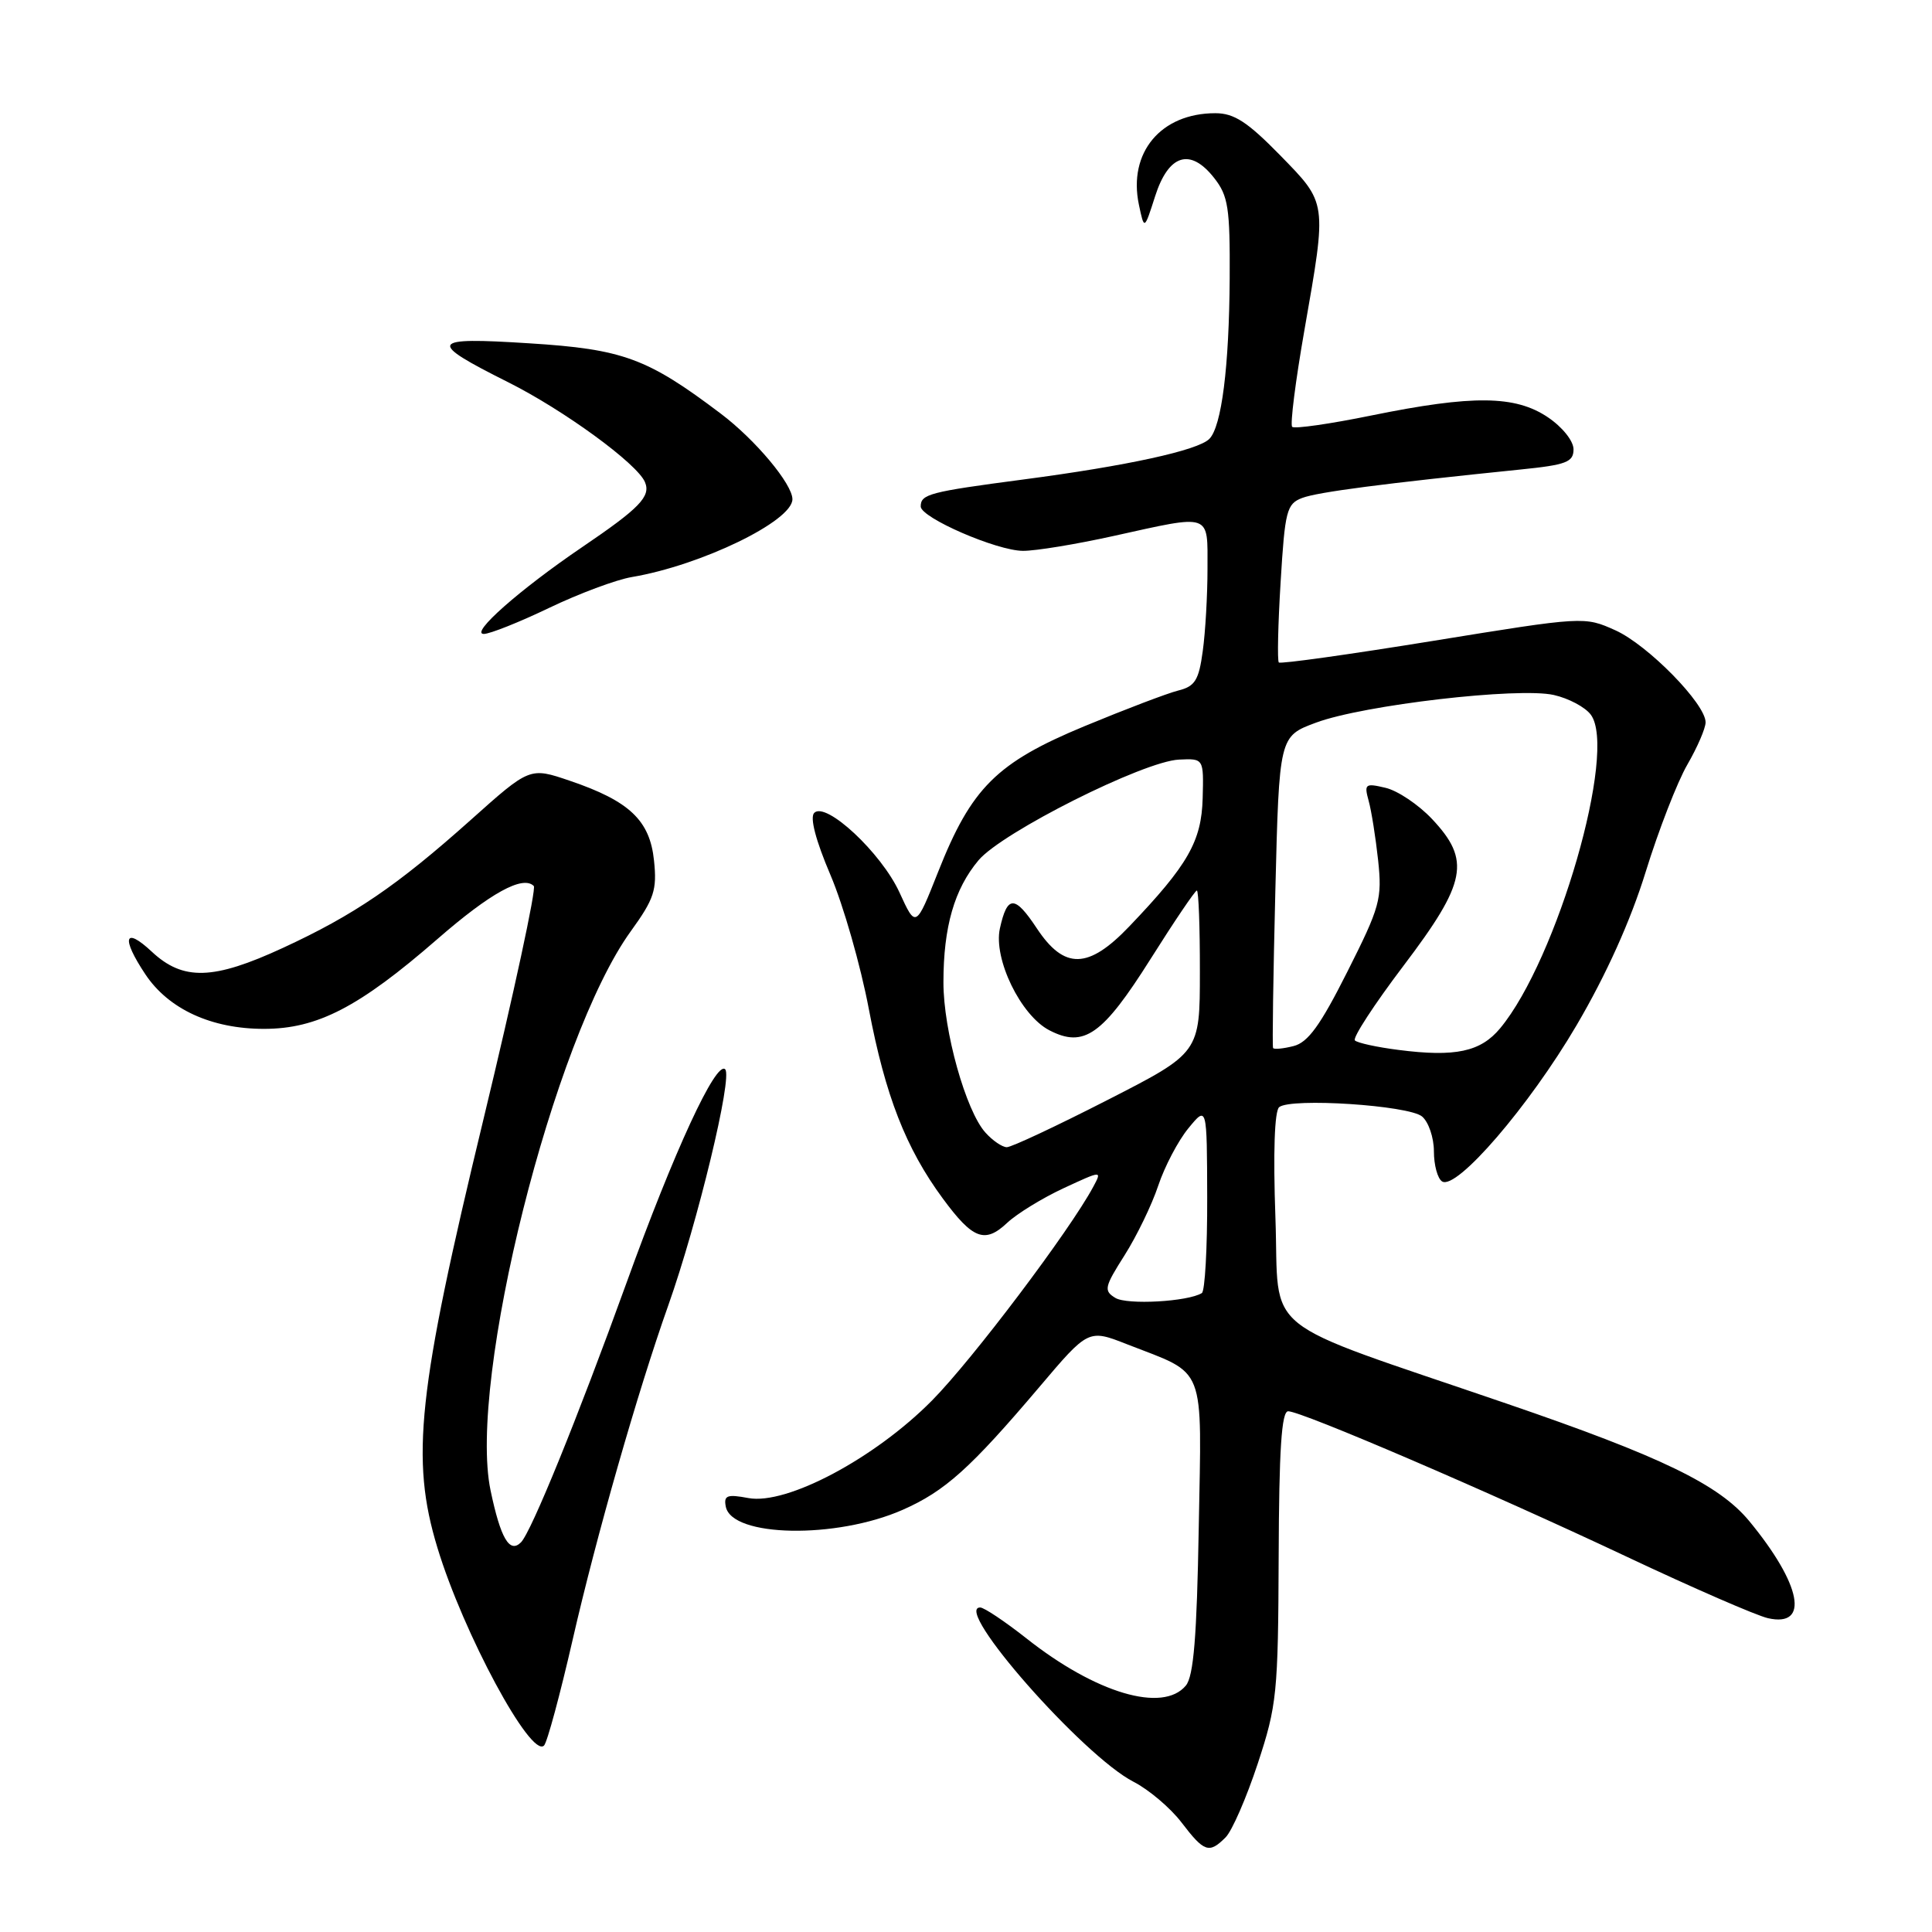 <?xml version="1.0" encoding="UTF-8" standalone="no"?>
<!DOCTYPE svg PUBLIC "-//W3C//DTD SVG 1.1//EN" "http://www.w3.org/Graphics/SVG/1.1/DTD/svg11.dtd" >
<svg xmlns="http://www.w3.org/2000/svg" xmlns:xlink="http://www.w3.org/1999/xlink" version="1.1" viewBox="0 0 256 256">
 <g >
 <path fill="currentColor"
d=" M 162.40 243.46 C 163.25 242.61 165.16 238.22 166.65 233.71 C 169.20 225.98 169.36 224.38 169.43 206.25 C 169.48 192.09 169.81 187.00 170.69 187.00 C 172.46 187.00 197.28 197.66 215.50 206.25 C 224.30 210.40 232.75 214.08 234.27 214.42 C 239.81 215.67 238.71 209.96 231.80 201.57 C 227.79 196.71 220.16 193.01 199.62 185.98 C 166.24 174.54 169.57 177.22 169.00 161.36 C 168.69 152.70 168.88 147.20 169.50 146.70 C 171.07 145.44 186.65 146.46 188.43 147.94 C 189.29 148.66 190.00 150.74 190.00 152.56 C 190.00 154.39 190.49 156.18 191.09 156.55 C 193.00 157.74 202.63 146.55 208.90 135.86 C 212.84 129.15 216.07 121.98 218.07 115.50 C 219.77 110.00 222.25 103.62 223.58 101.32 C 224.91 99.02 226.00 96.50 226.00 95.71 C 226.00 93.26 218.36 85.47 214.05 83.52 C 209.94 81.67 209.86 81.68 189.89 84.92 C 178.86 86.71 169.67 88.00 169.45 87.78 C 169.24 87.57 169.34 82.77 169.69 77.11 C 170.26 67.67 170.49 66.76 172.55 65.98 C 174.61 65.20 183.28 64.07 201.50 62.21 C 207.54 61.60 208.50 61.23 208.50 59.54 C 208.50 58.43 207.03 56.59 205.10 55.29 C 200.78 52.38 195.16 52.32 181.78 55.04 C 176.27 56.17 171.52 56.85 171.22 56.56 C 170.93 56.27 171.66 50.48 172.85 43.70 C 175.84 26.60 175.89 27.00 169.59 20.54 C 165.29 16.15 163.52 15.00 161.04 15.00 C 153.82 15.00 149.46 20.21 150.91 27.12 C 151.62 30.50 151.62 30.50 153.06 26.00 C 154.84 20.44 157.72 19.55 160.88 23.58 C 162.75 25.95 162.99 27.54 162.94 36.88 C 162.87 48.60 161.87 56.53 160.24 58.16 C 158.72 59.68 149.34 61.73 135.56 63.54 C 123.12 65.18 122.00 65.48 122.00 67.11 C 122.00 68.60 132.08 72.98 135.55 72.99 C 137.23 73.00 142.63 72.11 147.55 71.02 C 160.64 68.13 160.00 67.90 160.00 75.36 C 160.00 78.86 159.72 83.77 159.37 86.28 C 158.85 90.14 158.34 90.95 156.12 91.50 C 154.68 91.86 149.09 93.99 143.71 96.22 C 132.06 101.05 128.72 104.37 124.31 115.52 C 121.35 122.99 121.35 122.99 119.18 118.24 C 116.77 113.00 109.44 106.16 107.89 107.71 C 107.29 108.31 108.08 111.34 110.04 115.94 C 111.75 119.95 114.04 127.95 115.13 133.73 C 117.31 145.18 120.03 152.16 124.92 158.80 C 128.91 164.22 130.50 164.82 133.47 162.02 C 134.78 160.80 138.14 158.74 140.94 157.44 C 146.03 155.08 146.03 155.08 144.86 157.26 C 141.77 163.03 128.85 180.16 123.50 185.57 C 115.92 193.24 104.24 199.45 99.16 198.50 C 96.35 197.97 95.88 198.15 96.17 199.63 C 96.95 203.69 110.80 203.95 119.61 200.06 C 125.23 197.58 128.58 194.56 137.70 183.81 C 144.22 176.11 144.22 176.11 149.36 178.13 C 159.94 182.26 159.23 180.45 158.84 202.43 C 158.59 216.89 158.16 222.11 157.13 223.35 C 154.09 227.00 145.20 224.37 135.99 217.08 C 133.14 214.84 130.40 213.00 129.88 213.00 C 126.21 213.00 143.51 232.66 150.19 236.09 C 152.22 237.13 155.09 239.56 156.56 241.49 C 159.57 245.43 160.21 245.65 162.40 243.46 Z  M 75.88 217.27 C 79.00 203.62 84.50 184.38 88.54 173.00 C 92.45 161.97 97.10 142.70 96.09 141.69 C 94.89 140.49 89.32 152.53 83.01 170.00 C 76.51 187.97 70.39 203.01 69.03 204.37 C 67.52 205.88 66.33 203.84 65.00 197.48 C 61.97 182.95 73.35 137.54 83.58 123.40 C 86.68 119.11 87.07 117.94 86.66 114.03 C 86.11 108.70 83.41 106.14 75.49 103.45 C 70.20 101.65 70.20 101.65 62.35 108.67 C 52.62 117.36 46.93 121.24 37.49 125.60 C 28.26 129.87 24.26 129.98 20.11 126.10 C 16.47 122.70 16.03 124.25 19.26 129.10 C 22.34 133.72 28.01 136.33 34.98 136.33 C 42.04 136.33 47.58 133.46 57.96 124.43 C 64.99 118.31 69.28 115.95 70.73 117.40 C 71.08 117.75 68.09 131.62 64.08 148.23 C 55.33 184.45 54.38 193.31 57.96 205.08 C 61.39 216.40 70.37 233.06 72.09 231.29 C 72.51 230.86 74.21 224.55 75.88 217.27 Z  M 72.76 80.55 C 76.72 78.65 81.65 76.81 83.73 76.46 C 92.91 74.91 105.00 69.05 105.00 66.15 C 105.00 64.14 100.09 58.27 95.52 54.82 C 85.77 47.45 82.56 46.27 70.12 45.49 C 56.84 44.64 56.52 45.23 67.32 50.64 C 74.71 54.34 84.44 61.44 85.46 63.88 C 86.26 65.78 84.77 67.32 77.12 72.51 C 68.86 78.12 62.20 84.00 64.11 84.00 C 64.91 84.00 68.80 82.45 72.76 80.55 Z  M 147.79 171.98 C 146.23 171.03 146.33 170.55 149.01 166.33 C 150.62 163.79 152.63 159.64 153.47 157.11 C 154.32 154.57 156.11 151.15 157.47 149.50 C 159.93 146.50 159.93 146.50 159.96 158.69 C 159.98 165.40 159.66 171.09 159.25 171.34 C 157.41 172.48 149.34 172.93 147.79 171.98 Z  M 130.58 150.08 C 127.98 147.21 125.00 136.57 125.01 130.16 C 125.01 122.81 126.46 117.80 129.66 113.99 C 132.78 110.28 151.54 100.86 156.23 100.65 C 159.50 100.50 159.50 100.50 159.36 105.76 C 159.21 111.47 157.42 114.61 149.64 122.75 C 144.21 128.44 141.03 128.51 137.39 123.02 C 134.46 118.59 133.47 118.59 132.49 123.03 C 131.61 127.05 135.25 134.56 139.05 136.52 C 143.63 138.89 146.09 137.16 152.45 127.08 C 155.60 122.08 158.36 118.00 158.59 118.00 C 158.82 118.00 159.00 122.84 158.99 128.75 C 158.99 139.50 158.99 139.50 146.74 145.76 C 140.01 149.20 134.01 152.02 133.40 152.01 C 132.80 152.00 131.53 151.14 130.58 150.08 Z  M 185.31 139.12 C 182.46 138.76 179.85 138.19 179.53 137.86 C 179.20 137.53 182.10 133.08 185.97 127.97 C 194.35 116.91 194.91 114.00 189.75 108.52 C 187.96 106.62 185.19 104.76 183.59 104.39 C 180.90 103.75 180.74 103.88 181.35 106.10 C 181.72 107.42 182.28 110.97 182.61 114.00 C 183.15 119.11 182.87 120.15 178.54 128.74 C 174.96 135.86 173.32 138.13 171.40 138.61 C 170.03 138.96 168.81 139.07 168.69 138.87 C 168.57 138.67 168.71 129.29 168.99 118.03 C 169.50 97.56 169.50 97.56 174.39 95.75 C 180.69 93.41 201.20 91.03 205.89 92.09 C 207.85 92.53 210.05 93.70 210.79 94.70 C 214.34 99.47 206.34 127.15 198.78 136.25 C 196.19 139.37 192.84 140.09 185.31 139.12 Z "/>
</g>
</svg>